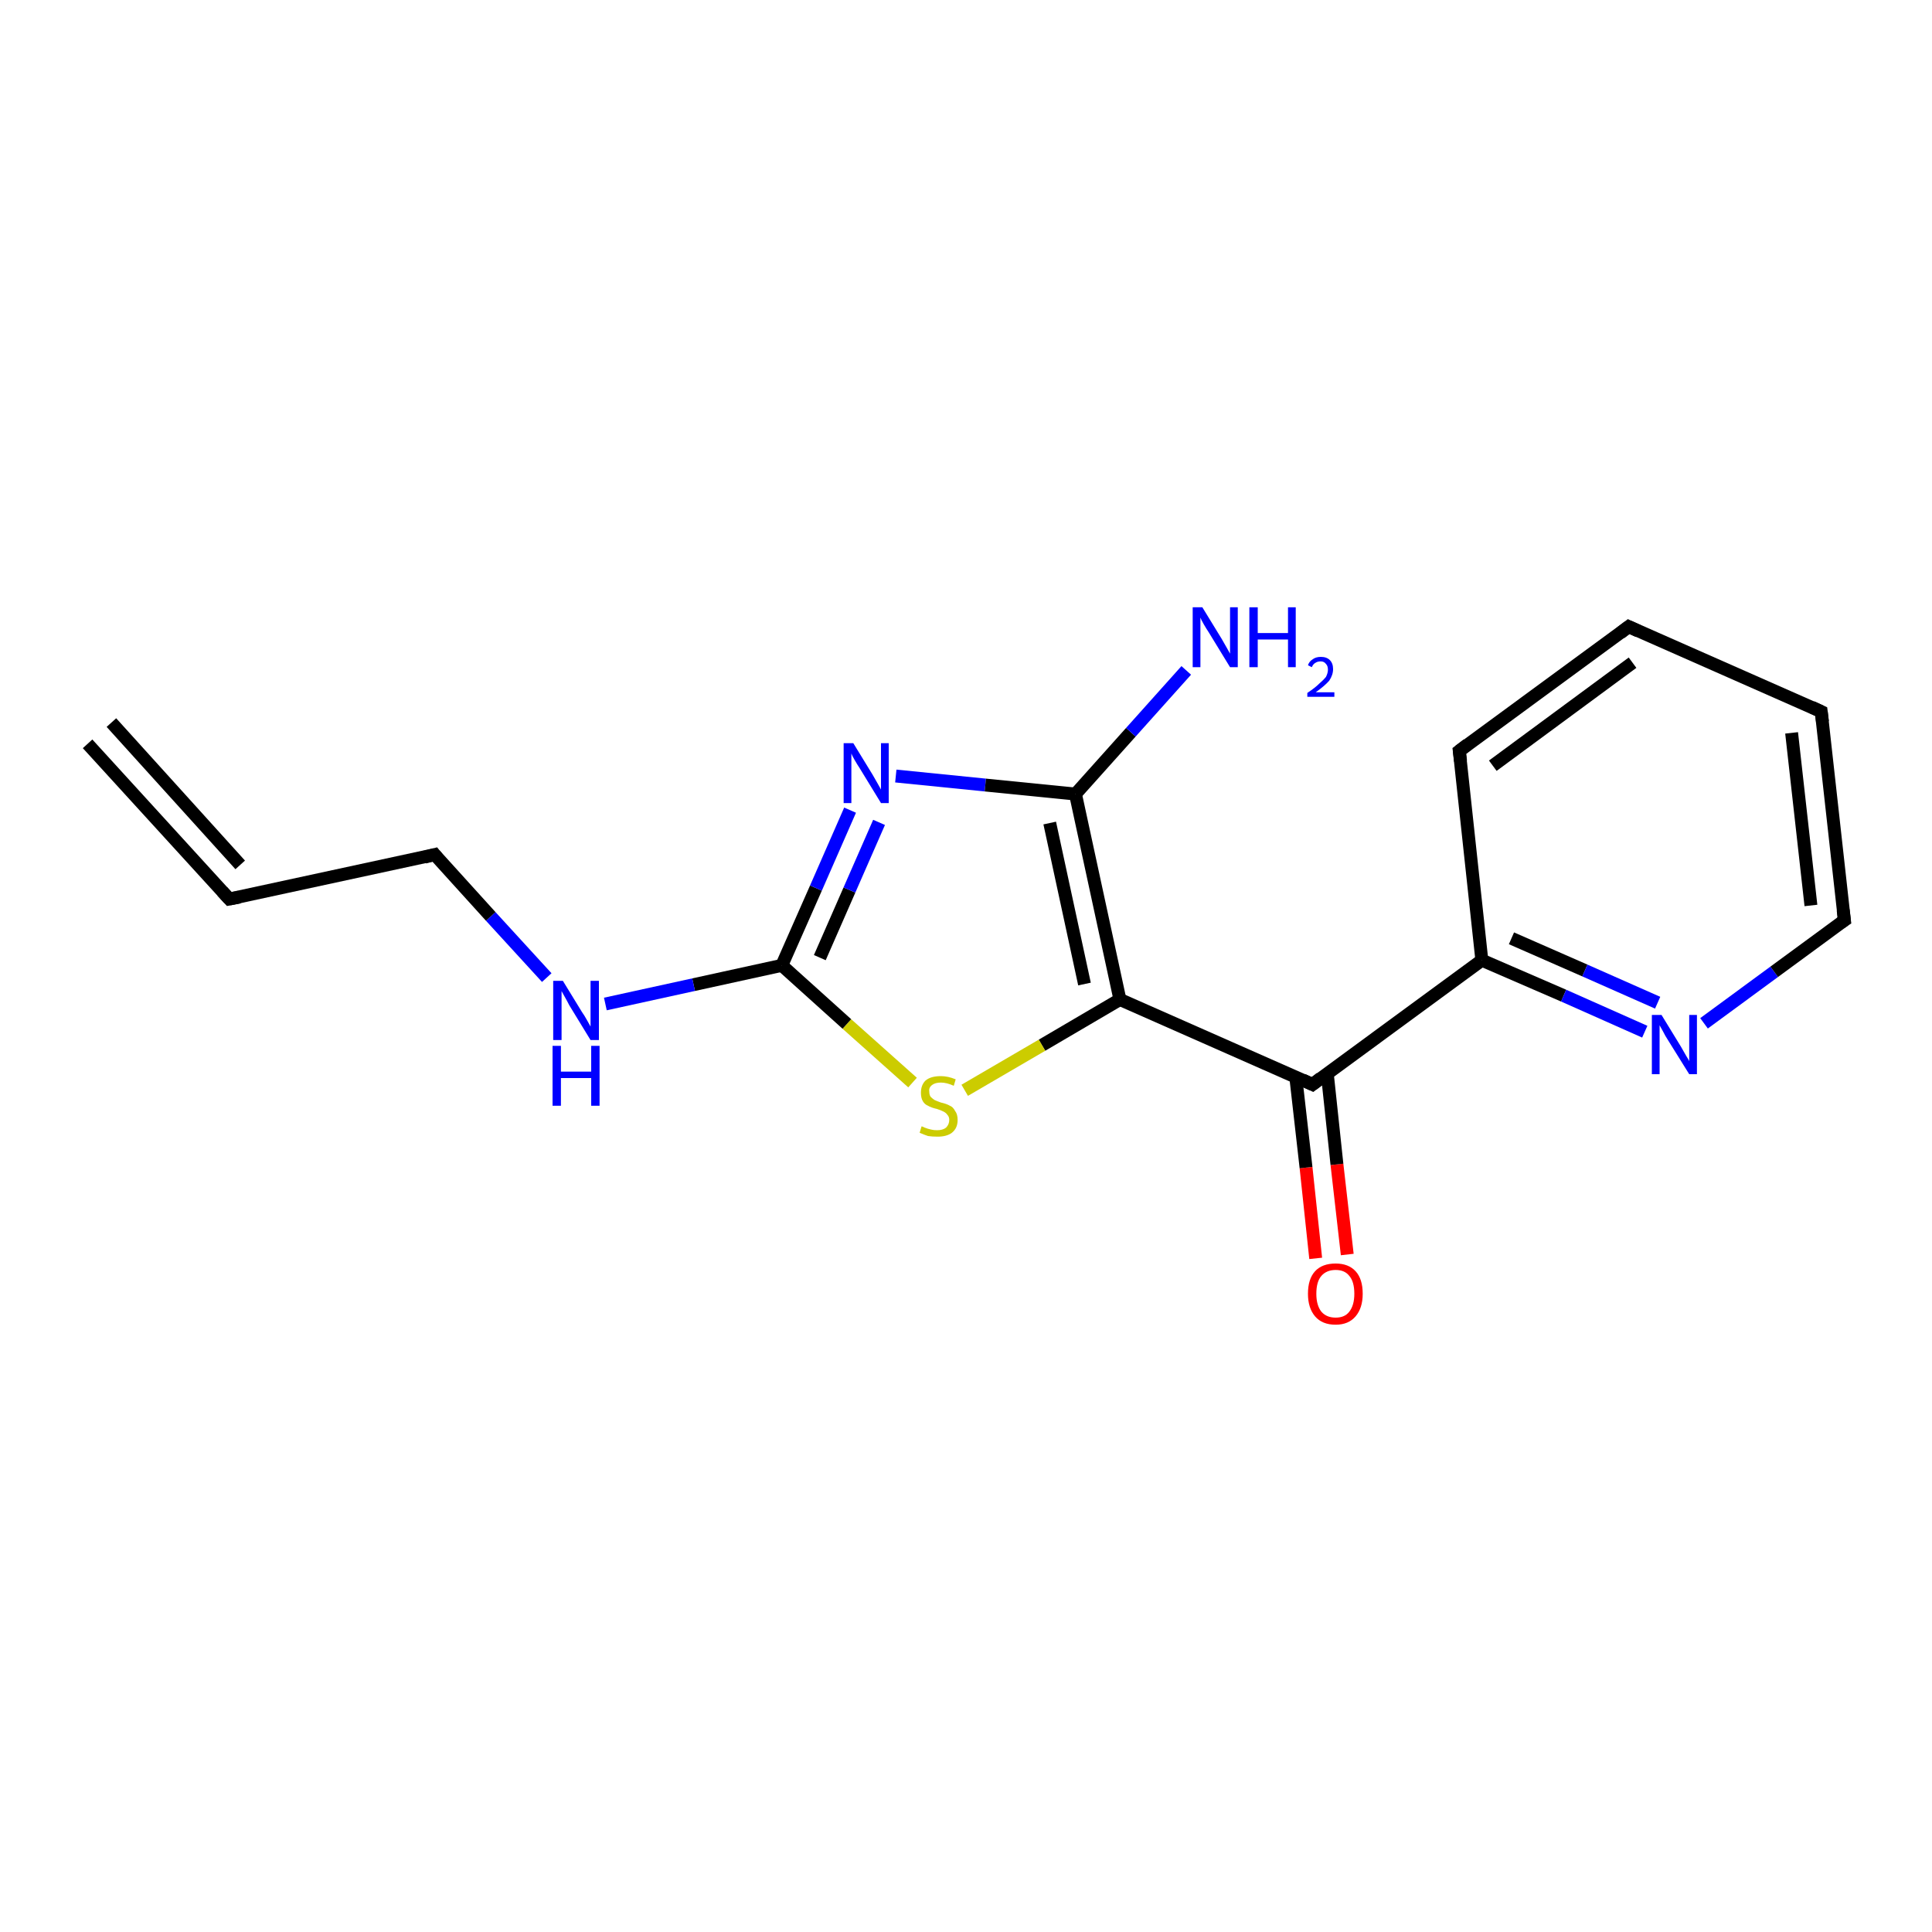 <?xml version='1.0' encoding='iso-8859-1'?>
<svg version='1.1' baseProfile='full'
              xmlns='http://www.w3.org/2000/svg'
                      xmlns:rdkit='http://www.rdkit.org/xml'
                      xmlns:xlink='http://www.w3.org/1999/xlink'
                  xml:space='preserve'
width='300px' height='300px' viewBox='0 0 300 300'>
<!-- END OF HEADER -->
<rect style='opacity:1.0;fill:#FFFFFF;stroke:none' width='300.0' height='300.0' x='0.0' y='0.0'> </rect>
<path class='bond-0 atom-0 atom-1' d='M 204.3,195.4 L 202.8,181.3' style='fill:none;fill-rule:evenodd;stroke:#FF0000;stroke-width:2.0px;stroke-linecap:butt;stroke-linejoin:miter;stroke-opacity:1' />
<path class='bond-0 atom-0 atom-1' d='M 202.8,181.3 L 201.2,167.2' style='fill:none;fill-rule:evenodd;stroke:#000000;stroke-width:2.0px;stroke-linecap:butt;stroke-linejoin:miter;stroke-opacity:1' />
<path class='bond-0 atom-0 atom-1' d='M 209.2,194.8 L 207.6,180.8' style='fill:none;fill-rule:evenodd;stroke:#FF0000;stroke-width:2.0px;stroke-linecap:butt;stroke-linejoin:miter;stroke-opacity:1' />
<path class='bond-0 atom-0 atom-1' d='M 207.6,180.8 L 206.1,166.7' style='fill:none;fill-rule:evenodd;stroke:#000000;stroke-width:2.0px;stroke-linecap:butt;stroke-linejoin:miter;stroke-opacity:1' />
<path class='bond-1 atom-1 atom-2' d='M 203.8,168.4 L 173.9,155.2' style='fill:none;fill-rule:evenodd;stroke:#000000;stroke-width:2.0px;stroke-linecap:butt;stroke-linejoin:miter;stroke-opacity:1' />
<path class='bond-2 atom-2 atom-3' d='M 173.9,155.2 L 161.8,162.3' style='fill:none;fill-rule:evenodd;stroke:#000000;stroke-width:2.0px;stroke-linecap:butt;stroke-linejoin:miter;stroke-opacity:1' />
<path class='bond-2 atom-2 atom-3' d='M 161.8,162.3 L 149.8,169.3' style='fill:none;fill-rule:evenodd;stroke:#CCCC00;stroke-width:2.0px;stroke-linecap:butt;stroke-linejoin:miter;stroke-opacity:1' />
<path class='bond-3 atom-3 atom-4' d='M 141.7,168.1 L 131.5,159.0' style='fill:none;fill-rule:evenodd;stroke:#CCCC00;stroke-width:2.0px;stroke-linecap:butt;stroke-linejoin:miter;stroke-opacity:1' />
<path class='bond-3 atom-3 atom-4' d='M 131.5,159.0 L 121.4,149.9' style='fill:none;fill-rule:evenodd;stroke:#000000;stroke-width:2.0px;stroke-linecap:butt;stroke-linejoin:miter;stroke-opacity:1' />
<path class='bond-4 atom-4 atom-5' d='M 121.4,149.9 L 126.7,137.9' style='fill:none;fill-rule:evenodd;stroke:#000000;stroke-width:2.0px;stroke-linecap:butt;stroke-linejoin:miter;stroke-opacity:1' />
<path class='bond-4 atom-4 atom-5' d='M 126.7,137.9 L 132.0,125.8' style='fill:none;fill-rule:evenodd;stroke:#0000FF;stroke-width:2.0px;stroke-linecap:butt;stroke-linejoin:miter;stroke-opacity:1' />
<path class='bond-4 atom-4 atom-5' d='M 127.3,148.7 L 131.9,138.2' style='fill:none;fill-rule:evenodd;stroke:#000000;stroke-width:2.0px;stroke-linecap:butt;stroke-linejoin:miter;stroke-opacity:1' />
<path class='bond-4 atom-4 atom-5' d='M 131.9,138.2 L 136.5,127.7' style='fill:none;fill-rule:evenodd;stroke:#0000FF;stroke-width:2.0px;stroke-linecap:butt;stroke-linejoin:miter;stroke-opacity:1' />
<path class='bond-5 atom-5 atom-6' d='M 139.1,120.5 L 153.0,121.9' style='fill:none;fill-rule:evenodd;stroke:#0000FF;stroke-width:2.0px;stroke-linecap:butt;stroke-linejoin:miter;stroke-opacity:1' />
<path class='bond-5 atom-5 atom-6' d='M 153.0,121.9 L 167.0,123.3' style='fill:none;fill-rule:evenodd;stroke:#000000;stroke-width:2.0px;stroke-linecap:butt;stroke-linejoin:miter;stroke-opacity:1' />
<path class='bond-6 atom-6 atom-7' d='M 167.0,123.3 L 175.6,113.7' style='fill:none;fill-rule:evenodd;stroke:#000000;stroke-width:2.0px;stroke-linecap:butt;stroke-linejoin:miter;stroke-opacity:1' />
<path class='bond-6 atom-6 atom-7' d='M 175.6,113.7 L 184.2,104.1' style='fill:none;fill-rule:evenodd;stroke:#0000FF;stroke-width:2.0px;stroke-linecap:butt;stroke-linejoin:miter;stroke-opacity:1' />
<path class='bond-7 atom-4 atom-8' d='M 121.4,149.9 L 107.7,152.9' style='fill:none;fill-rule:evenodd;stroke:#000000;stroke-width:2.0px;stroke-linecap:butt;stroke-linejoin:miter;stroke-opacity:1' />
<path class='bond-7 atom-4 atom-8' d='M 107.7,152.9 L 94.0,155.9' style='fill:none;fill-rule:evenodd;stroke:#0000FF;stroke-width:2.0px;stroke-linecap:butt;stroke-linejoin:miter;stroke-opacity:1' />
<path class='bond-8 atom-8 atom-9' d='M 84.9,151.8 L 76.2,142.3' style='fill:none;fill-rule:evenodd;stroke:#0000FF;stroke-width:2.0px;stroke-linecap:butt;stroke-linejoin:miter;stroke-opacity:1' />
<path class='bond-8 atom-8 atom-9' d='M 76.2,142.3 L 67.5,132.7' style='fill:none;fill-rule:evenodd;stroke:#000000;stroke-width:2.0px;stroke-linecap:butt;stroke-linejoin:miter;stroke-opacity:1' />
<path class='bond-9 atom-9 atom-10' d='M 67.5,132.7 L 35.6,139.6' style='fill:none;fill-rule:evenodd;stroke:#000000;stroke-width:2.0px;stroke-linecap:butt;stroke-linejoin:miter;stroke-opacity:1' />
<path class='bond-10 atom-10 atom-11' d='M 35.6,139.6 L 13.6,115.5' style='fill:none;fill-rule:evenodd;stroke:#000000;stroke-width:2.0px;stroke-linecap:butt;stroke-linejoin:miter;stroke-opacity:1' />
<path class='bond-10 atom-10 atom-11' d='M 37.3,134.3 L 17.3,112.2' style='fill:none;fill-rule:evenodd;stroke:#000000;stroke-width:2.0px;stroke-linecap:butt;stroke-linejoin:miter;stroke-opacity:1' />
<path class='bond-11 atom-1 atom-12' d='M 203.8,168.4 L 230.1,149.1' style='fill:none;fill-rule:evenodd;stroke:#000000;stroke-width:2.0px;stroke-linecap:butt;stroke-linejoin:miter;stroke-opacity:1' />
<path class='bond-12 atom-12 atom-13' d='M 230.1,149.1 L 242.8,154.6' style='fill:none;fill-rule:evenodd;stroke:#000000;stroke-width:2.0px;stroke-linecap:butt;stroke-linejoin:miter;stroke-opacity:1' />
<path class='bond-12 atom-12 atom-13' d='M 242.8,154.6 L 255.4,160.2' style='fill:none;fill-rule:evenodd;stroke:#0000FF;stroke-width:2.0px;stroke-linecap:butt;stroke-linejoin:miter;stroke-opacity:1' />
<path class='bond-12 atom-12 atom-13' d='M 234.7,145.7 L 246.1,150.7' style='fill:none;fill-rule:evenodd;stroke:#000000;stroke-width:2.0px;stroke-linecap:butt;stroke-linejoin:miter;stroke-opacity:1' />
<path class='bond-12 atom-12 atom-13' d='M 246.1,150.7 L 257.4,155.7' style='fill:none;fill-rule:evenodd;stroke:#0000FF;stroke-width:2.0px;stroke-linecap:butt;stroke-linejoin:miter;stroke-opacity:1' />
<path class='bond-13 atom-13 atom-14' d='M 264.6,158.9 L 275.5,150.9' style='fill:none;fill-rule:evenodd;stroke:#0000FF;stroke-width:2.0px;stroke-linecap:butt;stroke-linejoin:miter;stroke-opacity:1' />
<path class='bond-13 atom-13 atom-14' d='M 275.5,150.9 L 286.4,142.9' style='fill:none;fill-rule:evenodd;stroke:#000000;stroke-width:2.0px;stroke-linecap:butt;stroke-linejoin:miter;stroke-opacity:1' />
<path class='bond-14 atom-14 atom-15' d='M 286.4,142.9 L 282.8,110.5' style='fill:none;fill-rule:evenodd;stroke:#000000;stroke-width:2.0px;stroke-linecap:butt;stroke-linejoin:miter;stroke-opacity:1' />
<path class='bond-14 atom-14 atom-15' d='M 281.2,140.6 L 278.2,113.8' style='fill:none;fill-rule:evenodd;stroke:#000000;stroke-width:2.0px;stroke-linecap:butt;stroke-linejoin:miter;stroke-opacity:1' />
<path class='bond-15 atom-15 atom-16' d='M 282.8,110.5 L 252.9,97.3' style='fill:none;fill-rule:evenodd;stroke:#000000;stroke-width:2.0px;stroke-linecap:butt;stroke-linejoin:miter;stroke-opacity:1' />
<path class='bond-16 atom-16 atom-17' d='M 252.9,97.3 L 226.6,116.6' style='fill:none;fill-rule:evenodd;stroke:#000000;stroke-width:2.0px;stroke-linecap:butt;stroke-linejoin:miter;stroke-opacity:1' />
<path class='bond-16 atom-16 atom-17' d='M 253.5,102.9 L 231.8,118.9' style='fill:none;fill-rule:evenodd;stroke:#000000;stroke-width:2.0px;stroke-linecap:butt;stroke-linejoin:miter;stroke-opacity:1' />
<path class='bond-17 atom-6 atom-2' d='M 167.0,123.3 L 173.9,155.2' style='fill:none;fill-rule:evenodd;stroke:#000000;stroke-width:2.0px;stroke-linecap:butt;stroke-linejoin:miter;stroke-opacity:1' />
<path class='bond-17 atom-6 atom-2' d='M 163.0,127.8 L 168.4,152.8' style='fill:none;fill-rule:evenodd;stroke:#000000;stroke-width:2.0px;stroke-linecap:butt;stroke-linejoin:miter;stroke-opacity:1' />
<path class='bond-18 atom-17 atom-12' d='M 226.6,116.6 L 230.1,149.1' style='fill:none;fill-rule:evenodd;stroke:#000000;stroke-width:2.0px;stroke-linecap:butt;stroke-linejoin:miter;stroke-opacity:1' />
<path d='M 202.3,167.7 L 203.8,168.4 L 205.1,167.4' style='fill:none;stroke:#000000;stroke-width:2.0px;stroke-linecap:butt;stroke-linejoin:miter;stroke-opacity:1;' />
<path d='M 67.9,133.2 L 67.5,132.7 L 65.9,133.1' style='fill:none;stroke:#000000;stroke-width:2.0px;stroke-linecap:butt;stroke-linejoin:miter;stroke-opacity:1;' />
<path d='M 37.2,139.3 L 35.6,139.6 L 34.5,138.4' style='fill:none;stroke:#000000;stroke-width:2.0px;stroke-linecap:butt;stroke-linejoin:miter;stroke-opacity:1;' />
<path d='M 285.8,143.3 L 286.4,142.9 L 286.2,141.3' style='fill:none;stroke:#000000;stroke-width:2.0px;stroke-linecap:butt;stroke-linejoin:miter;stroke-opacity:1;' />
<path d='M 283.0,112.1 L 282.8,110.5 L 281.3,109.8' style='fill:none;stroke:#000000;stroke-width:2.0px;stroke-linecap:butt;stroke-linejoin:miter;stroke-opacity:1;' />
<path d='M 254.4,98.0 L 252.9,97.3 L 251.6,98.3' style='fill:none;stroke:#000000;stroke-width:2.0px;stroke-linecap:butt;stroke-linejoin:miter;stroke-opacity:1;' />
<path d='M 227.9,115.6 L 226.6,116.6 L 226.8,118.2' style='fill:none;stroke:#000000;stroke-width:2.0px;stroke-linecap:butt;stroke-linejoin:miter;stroke-opacity:1;' />
<path class='atom-0' d='M 203.1 200.9
Q 203.1 198.6, 204.2 197.4
Q 205.3 196.2, 207.4 196.2
Q 209.4 196.2, 210.5 197.4
Q 211.6 198.6, 211.6 200.9
Q 211.6 203.1, 210.5 204.4
Q 209.4 205.7, 207.4 205.7
Q 205.3 205.7, 204.2 204.4
Q 203.1 203.1, 203.1 200.9
M 207.4 204.6
Q 208.8 204.6, 209.5 203.7
Q 210.3 202.7, 210.3 200.9
Q 210.3 199.0, 209.5 198.1
Q 208.8 197.2, 207.4 197.2
Q 206.0 197.2, 205.2 198.1
Q 204.4 199.0, 204.4 200.9
Q 204.4 202.7, 205.2 203.7
Q 206.0 204.6, 207.4 204.6
' fill='#FF0000'/>
<path class='atom-3' d='M 143.1 174.9
Q 143.2 174.9, 143.6 175.1
Q 144.1 175.3, 144.6 175.4
Q 145.0 175.5, 145.5 175.5
Q 146.4 175.5, 146.9 175.1
Q 147.4 174.6, 147.4 173.9
Q 147.4 173.4, 147.1 173.1
Q 146.9 172.8, 146.5 172.6
Q 146.1 172.4, 145.5 172.2
Q 144.6 172.0, 144.1 171.7
Q 143.6 171.5, 143.3 171.0
Q 143.0 170.5, 143.0 169.7
Q 143.0 168.5, 143.7 167.8
Q 144.5 167.1, 146.1 167.1
Q 147.2 167.1, 148.4 167.6
L 148.1 168.6
Q 147.0 168.1, 146.1 168.1
Q 145.2 168.1, 144.7 168.5
Q 144.2 168.9, 144.3 169.5
Q 144.3 170.0, 144.5 170.3
Q 144.8 170.6, 145.1 170.8
Q 145.5 171.0, 146.1 171.2
Q 147.0 171.4, 147.5 171.7
Q 148.0 171.9, 148.3 172.5
Q 148.7 173.0, 148.7 173.9
Q 148.7 175.2, 147.8 175.9
Q 147.0 176.5, 145.6 176.5
Q 144.7 176.5, 144.1 176.4
Q 143.5 176.2, 142.8 175.9
L 143.1 174.9
' fill='#CCCC00'/>
<path class='atom-5' d='M 132.5 115.4
L 135.5 120.3
Q 135.8 120.8, 136.3 121.7
Q 136.8 122.6, 136.8 122.6
L 136.8 115.4
L 138.0 115.4
L 138.0 124.7
L 136.8 124.7
L 133.5 119.3
Q 133.1 118.7, 132.7 118.0
Q 132.3 117.3, 132.2 117.0
L 132.2 124.7
L 131.0 124.7
L 131.0 115.4
L 132.5 115.4
' fill='#0000FF'/>
<path class='atom-7' d='M 186.7 94.3
L 189.7 99.2
Q 190.0 99.7, 190.5 100.6
Q 191.0 101.5, 191.0 101.5
L 191.0 94.3
L 192.2 94.3
L 192.2 103.6
L 191.0 103.6
L 187.7 98.2
Q 187.3 97.6, 186.9 96.9
Q 186.5 96.2, 186.4 95.9
L 186.4 103.6
L 185.2 103.6
L 185.2 94.3
L 186.7 94.3
' fill='#0000FF'/>
<path class='atom-7' d='M 194.0 94.3
L 195.3 94.3
L 195.3 98.3
L 200.0 98.3
L 200.0 94.3
L 201.2 94.3
L 201.2 103.6
L 200.0 103.6
L 200.0 99.3
L 195.3 99.3
L 195.3 103.6
L 194.0 103.6
L 194.0 94.3
' fill='#0000FF'/>
<path class='atom-7' d='M 203.1 103.3
Q 203.3 102.7, 203.8 102.4
Q 204.3 102.0, 205.1 102.0
Q 206.0 102.0, 206.5 102.5
Q 207.0 103.0, 207.0 103.9
Q 207.0 104.8, 206.4 105.7
Q 205.7 106.5, 204.3 107.5
L 207.2 107.5
L 207.2 108.2
L 203.0 108.2
L 203.0 107.6
Q 204.2 106.8, 204.8 106.2
Q 205.5 105.6, 205.9 105.1
Q 206.2 104.5, 206.2 104.0
Q 206.2 103.4, 205.9 103.1
Q 205.6 102.7, 205.1 102.7
Q 204.6 102.7, 204.3 102.9
Q 203.9 103.1, 203.7 103.6
L 203.1 103.3
' fill='#0000FF'/>
<path class='atom-8' d='M 87.4 152.3
L 90.4 157.2
Q 90.7 157.6, 91.2 158.5
Q 91.7 159.4, 91.7 159.4
L 91.7 152.3
L 93.0 152.3
L 93.0 161.5
L 91.7 161.5
L 88.4 156.1
Q 88.1 155.5, 87.7 154.8
Q 87.3 154.1, 87.2 153.9
L 87.2 161.5
L 85.9 161.5
L 85.9 152.3
L 87.4 152.3
' fill='#0000FF'/>
<path class='atom-8' d='M 85.8 162.4
L 87.1 162.4
L 87.1 166.4
L 91.8 166.4
L 91.8 162.4
L 93.1 162.4
L 93.1 171.7
L 91.8 171.7
L 91.8 167.4
L 87.1 167.4
L 87.1 171.7
L 85.8 171.7
L 85.8 162.4
' fill='#0000FF'/>
<path class='atom-13' d='M 258.0 157.6
L 261.0 162.5
Q 261.3 163.0, 261.8 163.9
Q 262.3 164.7, 262.3 164.8
L 262.3 157.6
L 263.5 157.6
L 263.5 166.8
L 262.3 166.8
L 259.0 161.5
Q 258.6 160.9, 258.2 160.1
Q 257.8 159.4, 257.7 159.2
L 257.7 166.8
L 256.5 166.8
L 256.5 157.6
L 258.0 157.6
' fill='#0000FF'/>
</svg>
